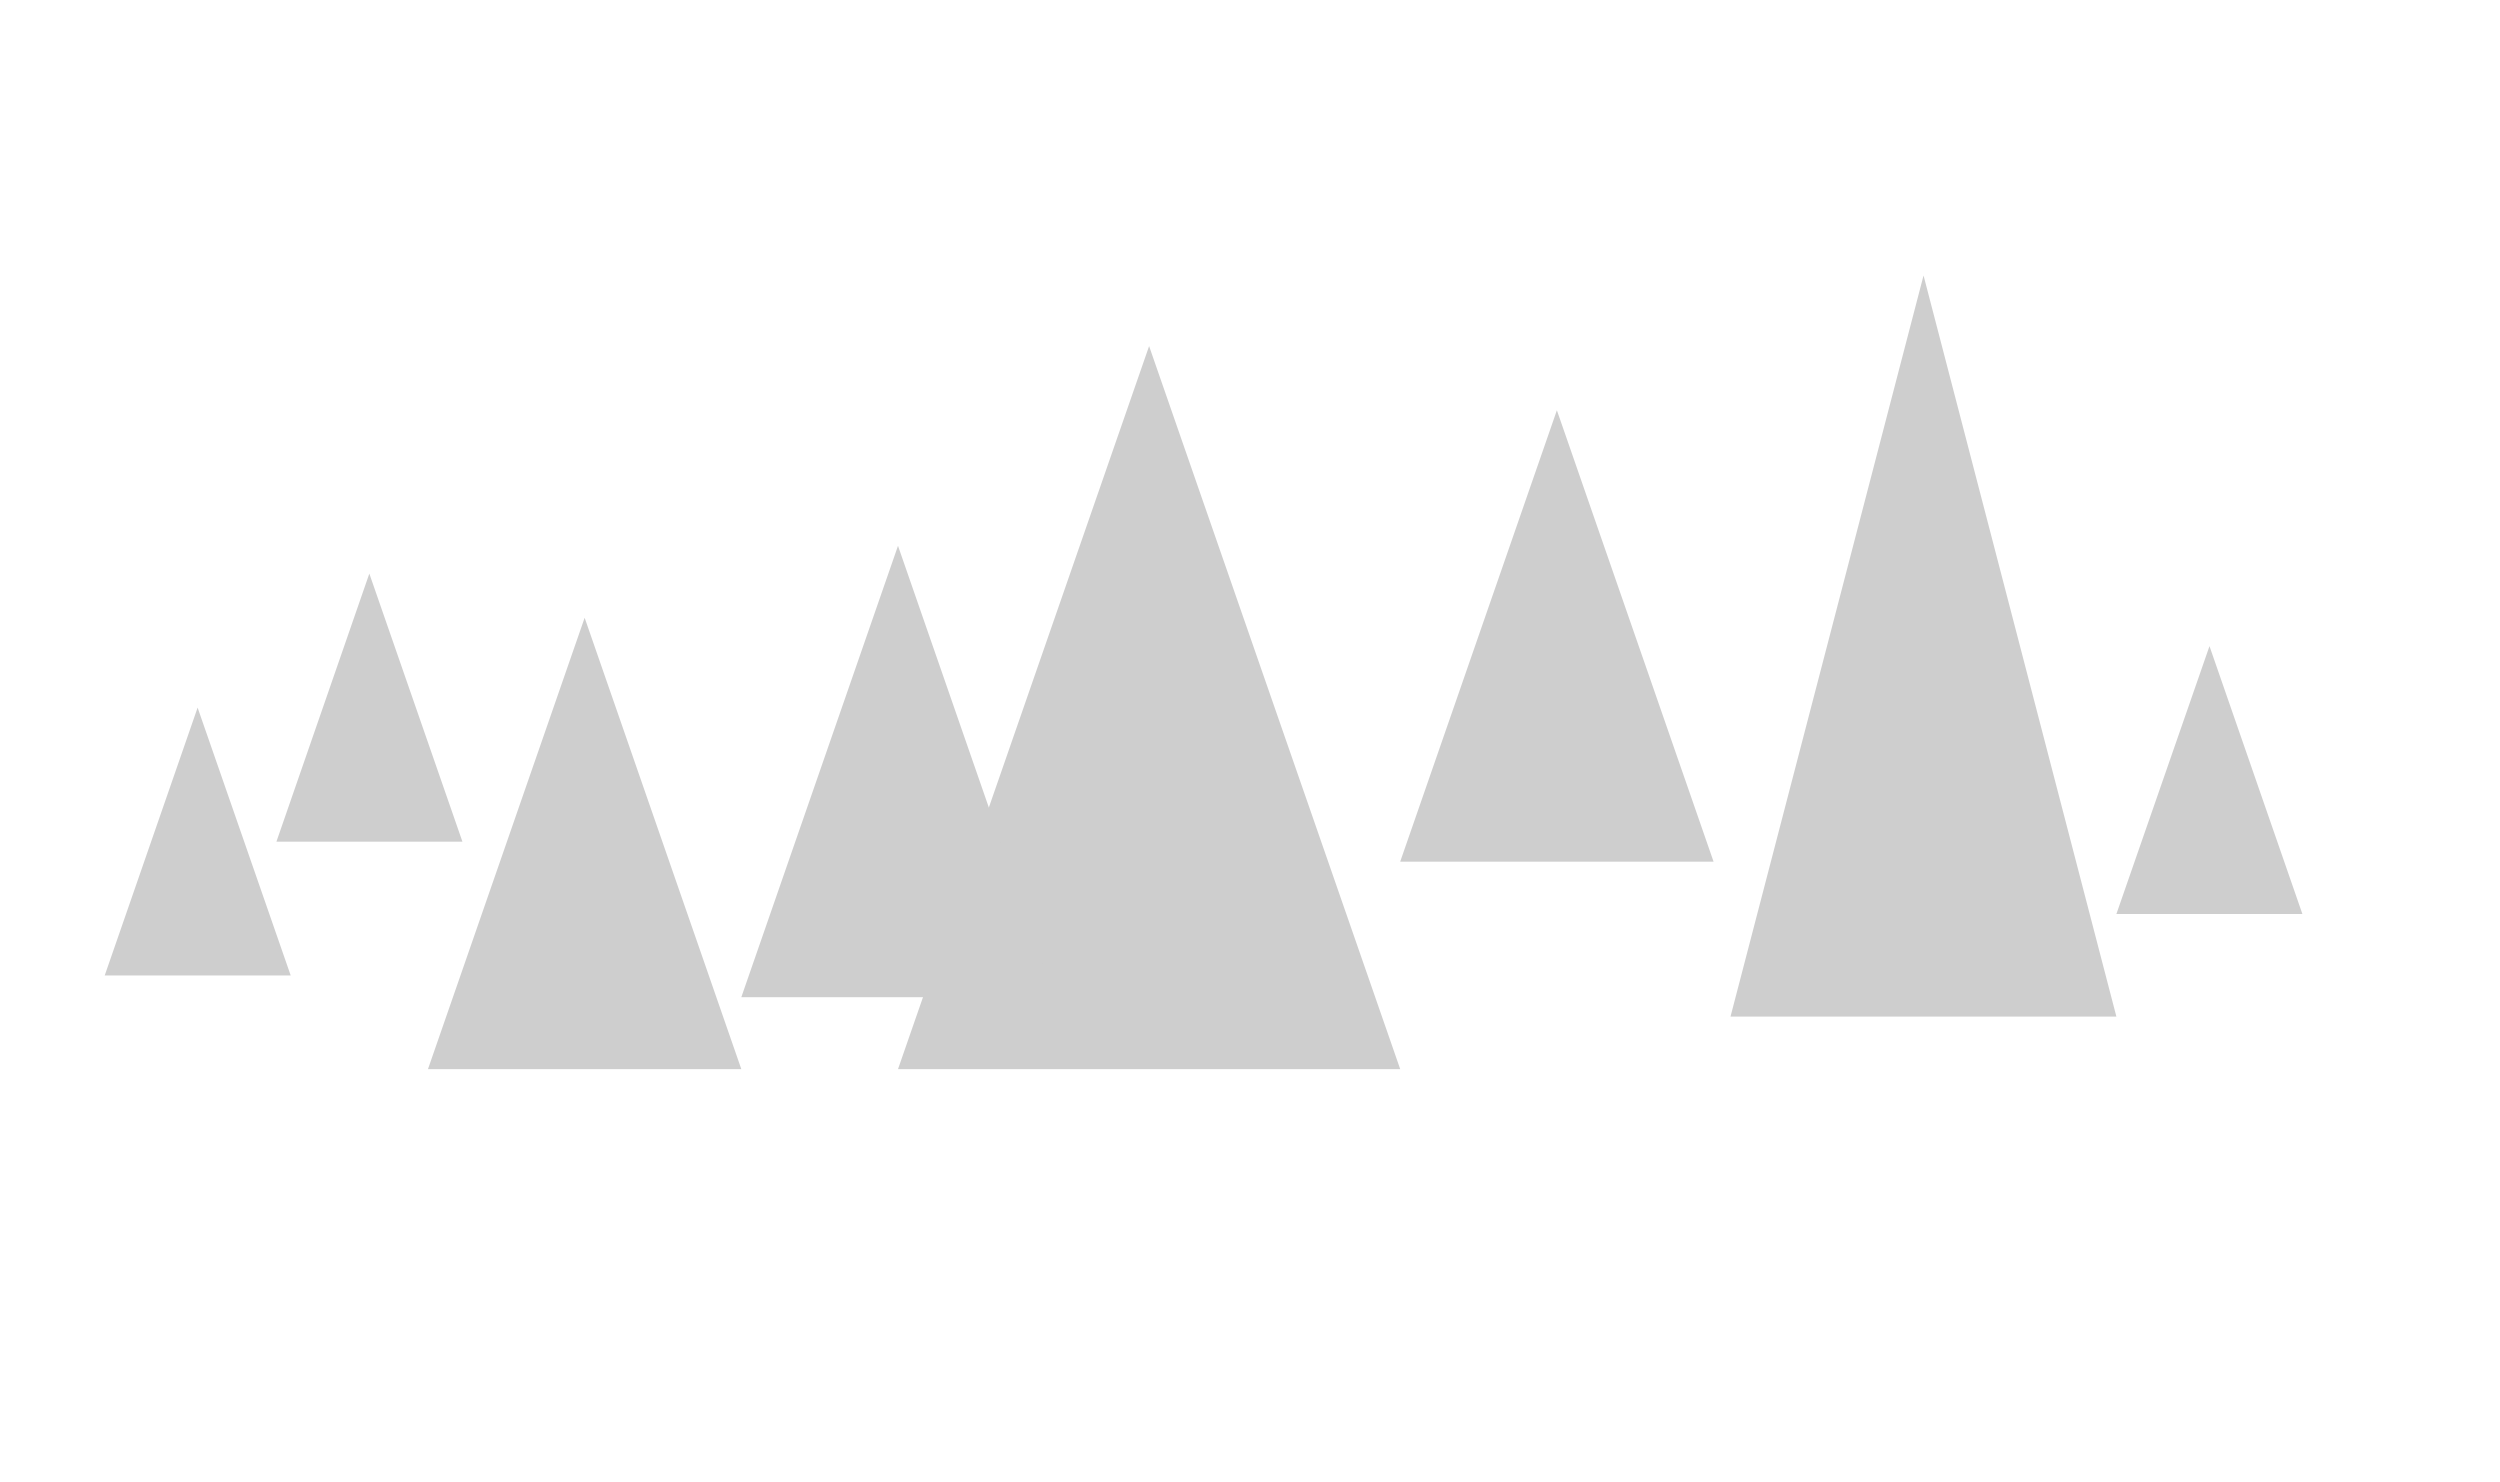 <svg id="Layer_1" data-name="Layer 1" xmlns="http://www.w3.org/2000/svg" viewBox="0 0 131.32 77.86"><defs><style>.cls-1{fill:#cecece;}</style></defs><title>Map</title><polygon class="cls-1" points="60.36 18.18 47.17 56.16 73.55 56.16 60.36 18.18"/><polygon class="cls-1" points="47.17 28.67 38.94 52.38 55.4 52.38 47.17 28.67"/><polygon class="cls-1" points="30.71 32.45 22.48 56.16 38.94 56.16 30.71 32.45"/><polygon class="cls-1" points="19.4 30.13 14.52 44.21 24.29 44.21 19.4 30.13"/><polygon class="cls-1" points="10.38 37.17 5.5 51.24 15.27 51.24 10.38 37.17"/><polygon class="cls-1" points="116.06 33.94 111.17 48.01 120.94 48.01 116.06 33.94"/><polygon class="cls-1" points="81.78 21.55 73.55 45.26 90.01 45.26 81.78 21.55"/><polygon class="cls-1" points="101.04 14.47 90.9 53.4 111.17 53.4 101.04 14.47"/></svg>